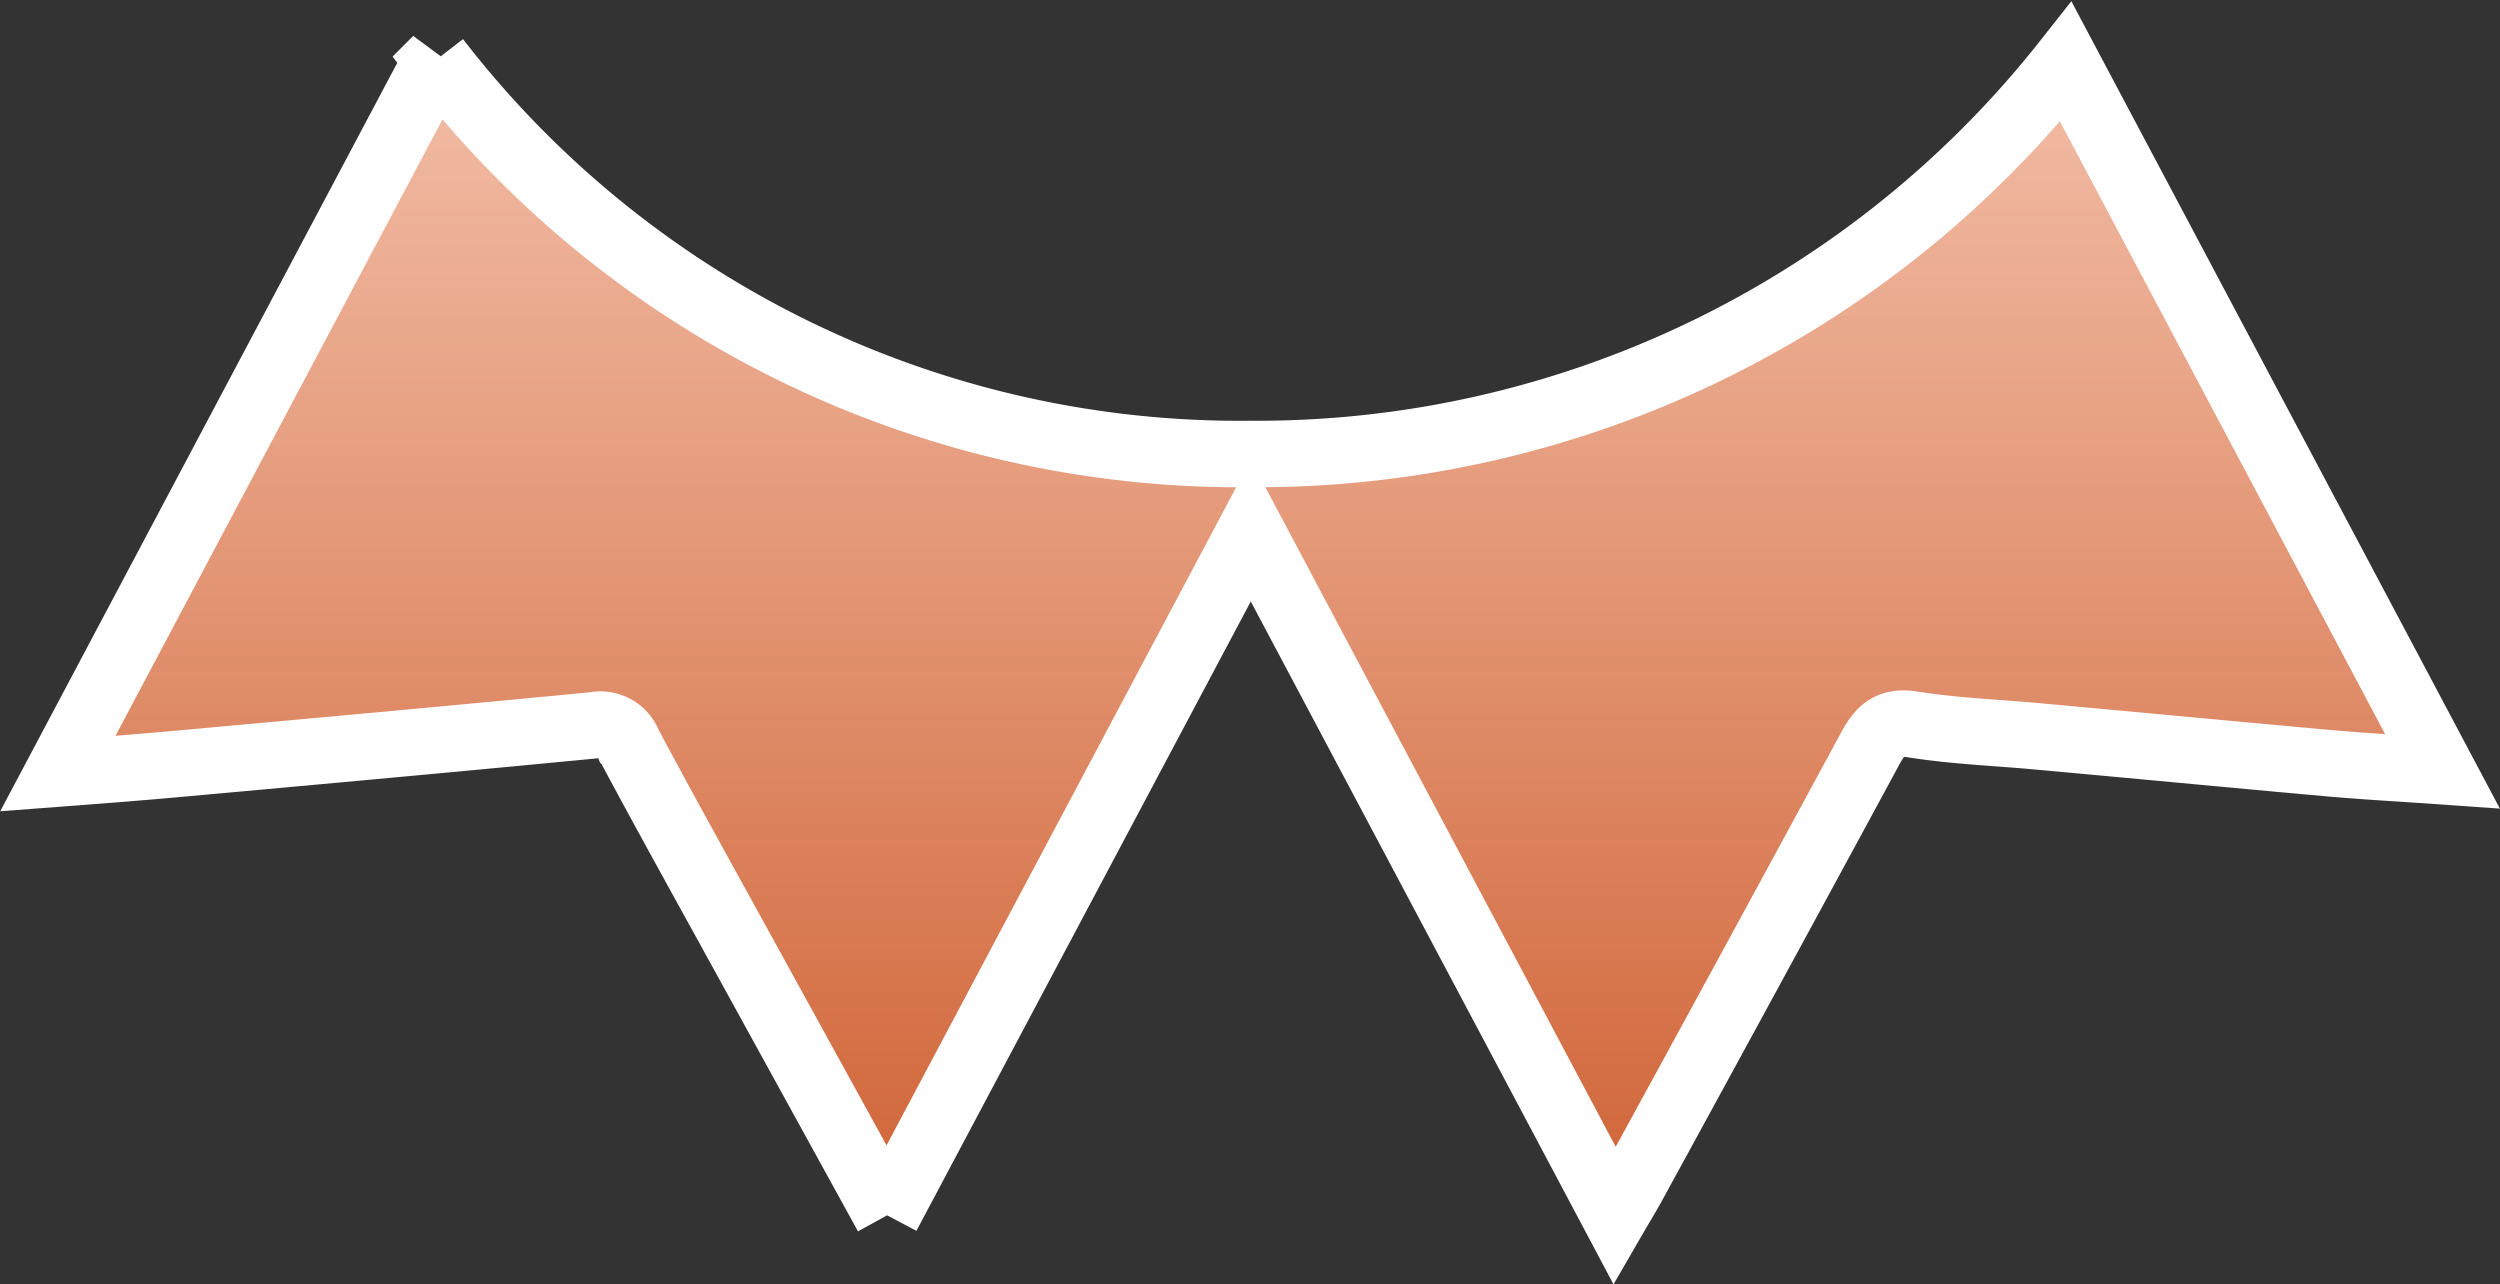 <svg xmlns="http://www.w3.org/2000/svg" xmlns:xlink="http://www.w3.org/1999/xlink" width="37.611" height="19.32" viewBox="0 0 37.611 19.32"><rect x="0" y="0" width="37.611" height="19.32" fill="#333333" stroke="none"/><defs><style>.a{stroke:#fff;fill:url(#a);}</style><linearGradient id="a" x1="0.5" x2="0.5" y2="1" gradientUnits="objectBoundingBox"><stop offset="0" stop-color="#f2bda6"/><stop offset="1" stop-color="#d06437"/></linearGradient></defs><path class="a" d="M12.476,255.644c-.758-1.378-1.466-2.664-2.173-3.95-.575-1.045-1.155-2.088-1.717-3.139a.451.451,0,0,0-.517-.284c-2.069.2-4.14.388-6.211.576-.592.054-1.184.1-1.858.151l5.7-10.744a15.259,15.259,0,0,0,12.235,5.936,15.506,15.506,0,0,0,12.275-5.9l5.665,10.673c-.64-.045-1.185-.074-1.729-.123-1.448-.13-2.9-.269-4.344-.4-.634-.059-1.274-.081-1.9-.182-.357-.057-.491.1-.636.364q-1.782,3.292-3.579,6.576c-.071.131-.15.257-.264.454l-5.476-10.309-5.472,10.3" transform="translate(0.87 -237.36)"/></svg>